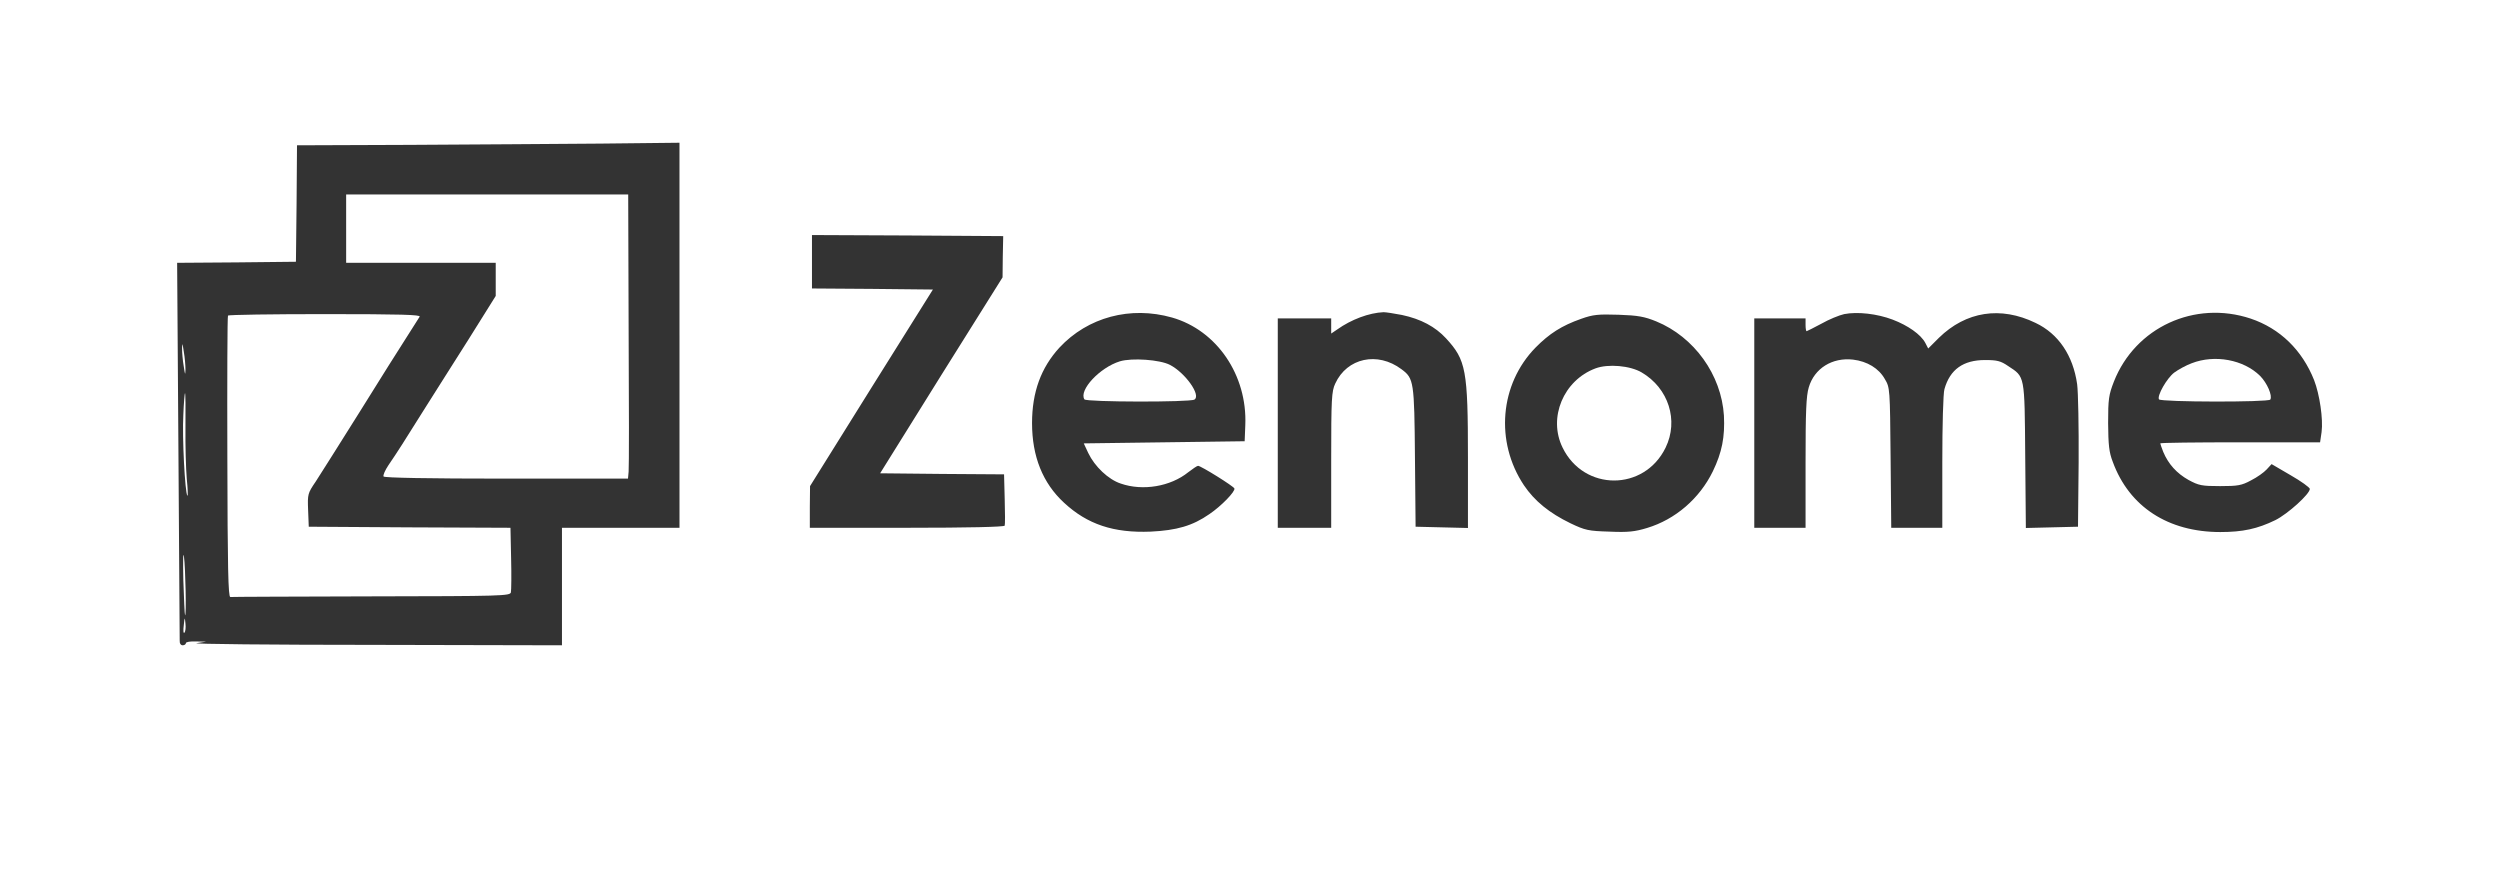 <?xml version="1.0" standalone="no"?>
<!DOCTYPE svg PUBLIC "-//W3C//DTD SVG 20010904//EN"
 "http://www.w3.org/TR/2001/REC-SVG-20010904/DTD/svg10.dtd">
<svg version="1.0" xmlns="http://www.w3.org/2000/svg"
 width="1170pt" height="410pt" viewBox="0 0 1170 410"
 preserveAspectRatio="xMidYMid meet">

<rect x="0" y="0" width="1170" height="410" fill="#333333" stroke="none"/>

<g transform="translate(0,410) scale(0.1,-0.1)"
fill="#fff" stroke="none">
<path d="M0 2050 l0 -2050 5850 0 5850 0 0 2050 0 2050 -5850 0 -5850 0 0
-2050z m3180 481 l0 -901 -275 0 -275 0 0 -275 0 -275 -877 2 c-483 0 -858 4
-833 8 l45 7 -47 1 c-27 1 -48 -2 -48 -8 0 -5 -7 -10 -15 -10 -9 0 -15 9 -14
23 0 12 -3 415 -6 894 l-6 873 278 2 278 3 3 272 2 273 528 2 c290 2 692 4
895 6 l367 4 0 -901z m1513 368 l-1 -97 -287 -458 -286 -459 290 -3 290 -2 3
-115 c2 -64 2 -120 0 -125 -2 -6 -170 -10 -458 -10 l-454 0 0 98 1 97 287 460
288 460 -283 3 -283 2 0 125 0 125 448 -2 447 -3 -2 -96z m792 -285 c210 -60
353 -270 343 -504 l-3 -75 -376 -5 -377 -5 21 -45 c30 -63 94 -124 152 -143
103 -36 233 -14 316 53 21 16 41 30 46 30 15 -1 167 -96 170 -106 5 -14 -62
-83 -117 -120 -79 -55 -153 -76 -275 -82 -173 -7 -296 34 -405 135 -100 92
-150 217 -150 373 0 145 42 259 128 353 133 143 333 196 527 141z m1076 12
c89 -19 156 -55 206 -109 94 -102 103 -147 103 -560 l0 -328 -122 3 -123 3 -3
324 c-3 356 -5 370 -63 413 -112 84 -255 53 -310 -67 -17 -36 -19 -70 -19
-357 l0 -318 -125 0 -125 0 0 490 0 490 125 0 125 0 0 -36 0 -35 28 19 c66 47
149 78 217 81 11 0 50 -6 86 -13z m2297 -22 c71 -27 131 -69 152 -108 l14 -27
50 50 c127 124 289 149 452 70 108 -51 176 -153 195 -287 5 -37 8 -202 7 -367
l-3 -300 -122 -3 -122 -3 -3 339 c-3 380 -1 367 -80 419 -35 24 -52 28 -108
28 -102 0 -164 -44 -190 -136 -6 -19 -10 -172 -10 -341 l0 -308 -119 0 -120 0
-3 328 c-3 323 -3 328 -27 368 -28 50 -82 83 -149 91 -97 11 -181 -41 -207
-130 -12 -40 -15 -112 -15 -354 l0 -303 -120 0 -120 0 0 490 0 490 120 0 120
0 0 -30 c0 -16 2 -30 5 -30 2 0 33 16 69 35 35 20 84 40 107 45 62 12 153 2
227 -26z m1675 5 c137 -46 241 -147 297 -288 26 -67 43 -183 35 -243 l-7 -48
-374 0 c-206 0 -374 -2 -374 -5 0 -3 7 -21 14 -40 24 -57 63 -100 118 -131 48
-26 62 -29 148 -29 83 0 101 3 145 27 28 14 60 37 73 51 l23 25 89 -52 c49
-28 89 -57 90 -64 0 -24 -103 -117 -161 -146 -84 -41 -153 -56 -258 -56 -244
0 -426 118 -503 328 -18 46 -21 80 -22 182 0 113 3 132 27 194 100 254 378
382 640 295z m-2782 -13 c178 -73 305 -250 317 -441 5 -100 -9 -172 -52 -261
-62 -127 -175 -225 -308 -265 -56 -17 -88 -21 -176 -17 -98 3 -113 6 -182 39
-99 48 -168 104 -218 178 -136 204 -113 473 54 644 65 66 123 103 214 135 56
20 80 22 175 19 91 -3 122 -9 176 -31z"/>
<path d="M1620 3030 l0 -160 350 0 350 0 0 -78 0 -77 -127 -203 c-71 -111
-161 -255 -202 -319 -41 -65 -90 -143 -109 -173 -19 -30 -48 -74 -64 -97 -16
-24 -26 -47 -23 -53 4 -6 206 -10 575 -10 l569 0 3 33 c2 17 2 317 0 665 l-2
632 -660 0 -660 0 0 -160z"/>
<path d="M1067 2623 c-3 -5 -4 -303 -3 -663 1 -517 4 -655 14 -654 6 1 304 2
661 3 609 1 649 2 652 19 2 9 3 81 1 159 l-3 143 -472 2 -472 3 -3 77 c-3 76
-2 79 36 135 21 32 114 180 207 328 93 149 191 306 220 350 28 44 55 86 59 93
6 9 -86 12 -443 12 -247 0 -452 -3 -454 -7z"/>
<path d="M852 2470 c0 -19 3 -57 8 -85 6 -40 7 -43 8 -15 0 19 -3 58 -8 85 -6
40 -7 43 -8 15z"/>
<path d="M858 2158 c-6 -103 8 -367 19 -378 3 -3 2 33 -3 80 -4 47 -7 156 -6
243 1 86 0 157 -2 157 -2 0 -6 -46 -8 -102z"/>
<path d="M858 1385 c3 -88 6 -162 8 -164 7 -8 2 223 -5 274 -4 28 -5 -22 -3
-110z"/>
<path d="M860 1173 c-3 -23 -2 -39 3 -34 5 5 7 24 5 42 -3 33 -4 33 -8 -8z"/>
<path d="M5241 2409 c-94 -29 -193 -135 -166 -178 7 -13 495 -14 515 -1 32 20
-43 125 -114 162 -47 25 -179 34 -235 17z"/>
<path d="M10257 2400 c-27 -10 -63 -30 -82 -44 -34 -26 -81 -108 -71 -125 8
-13 513 -14 521 -1 11 18 -15 78 -48 111 -77 76 -212 101 -320 59z"/>
<path d="M7467 2376 c-150 -56 -223 -231 -154 -371 100 -205 382 -205 482 0
62 127 14 278 -112 352 -54 32 -157 41 -216 19z"/>
</g>
</svg>
